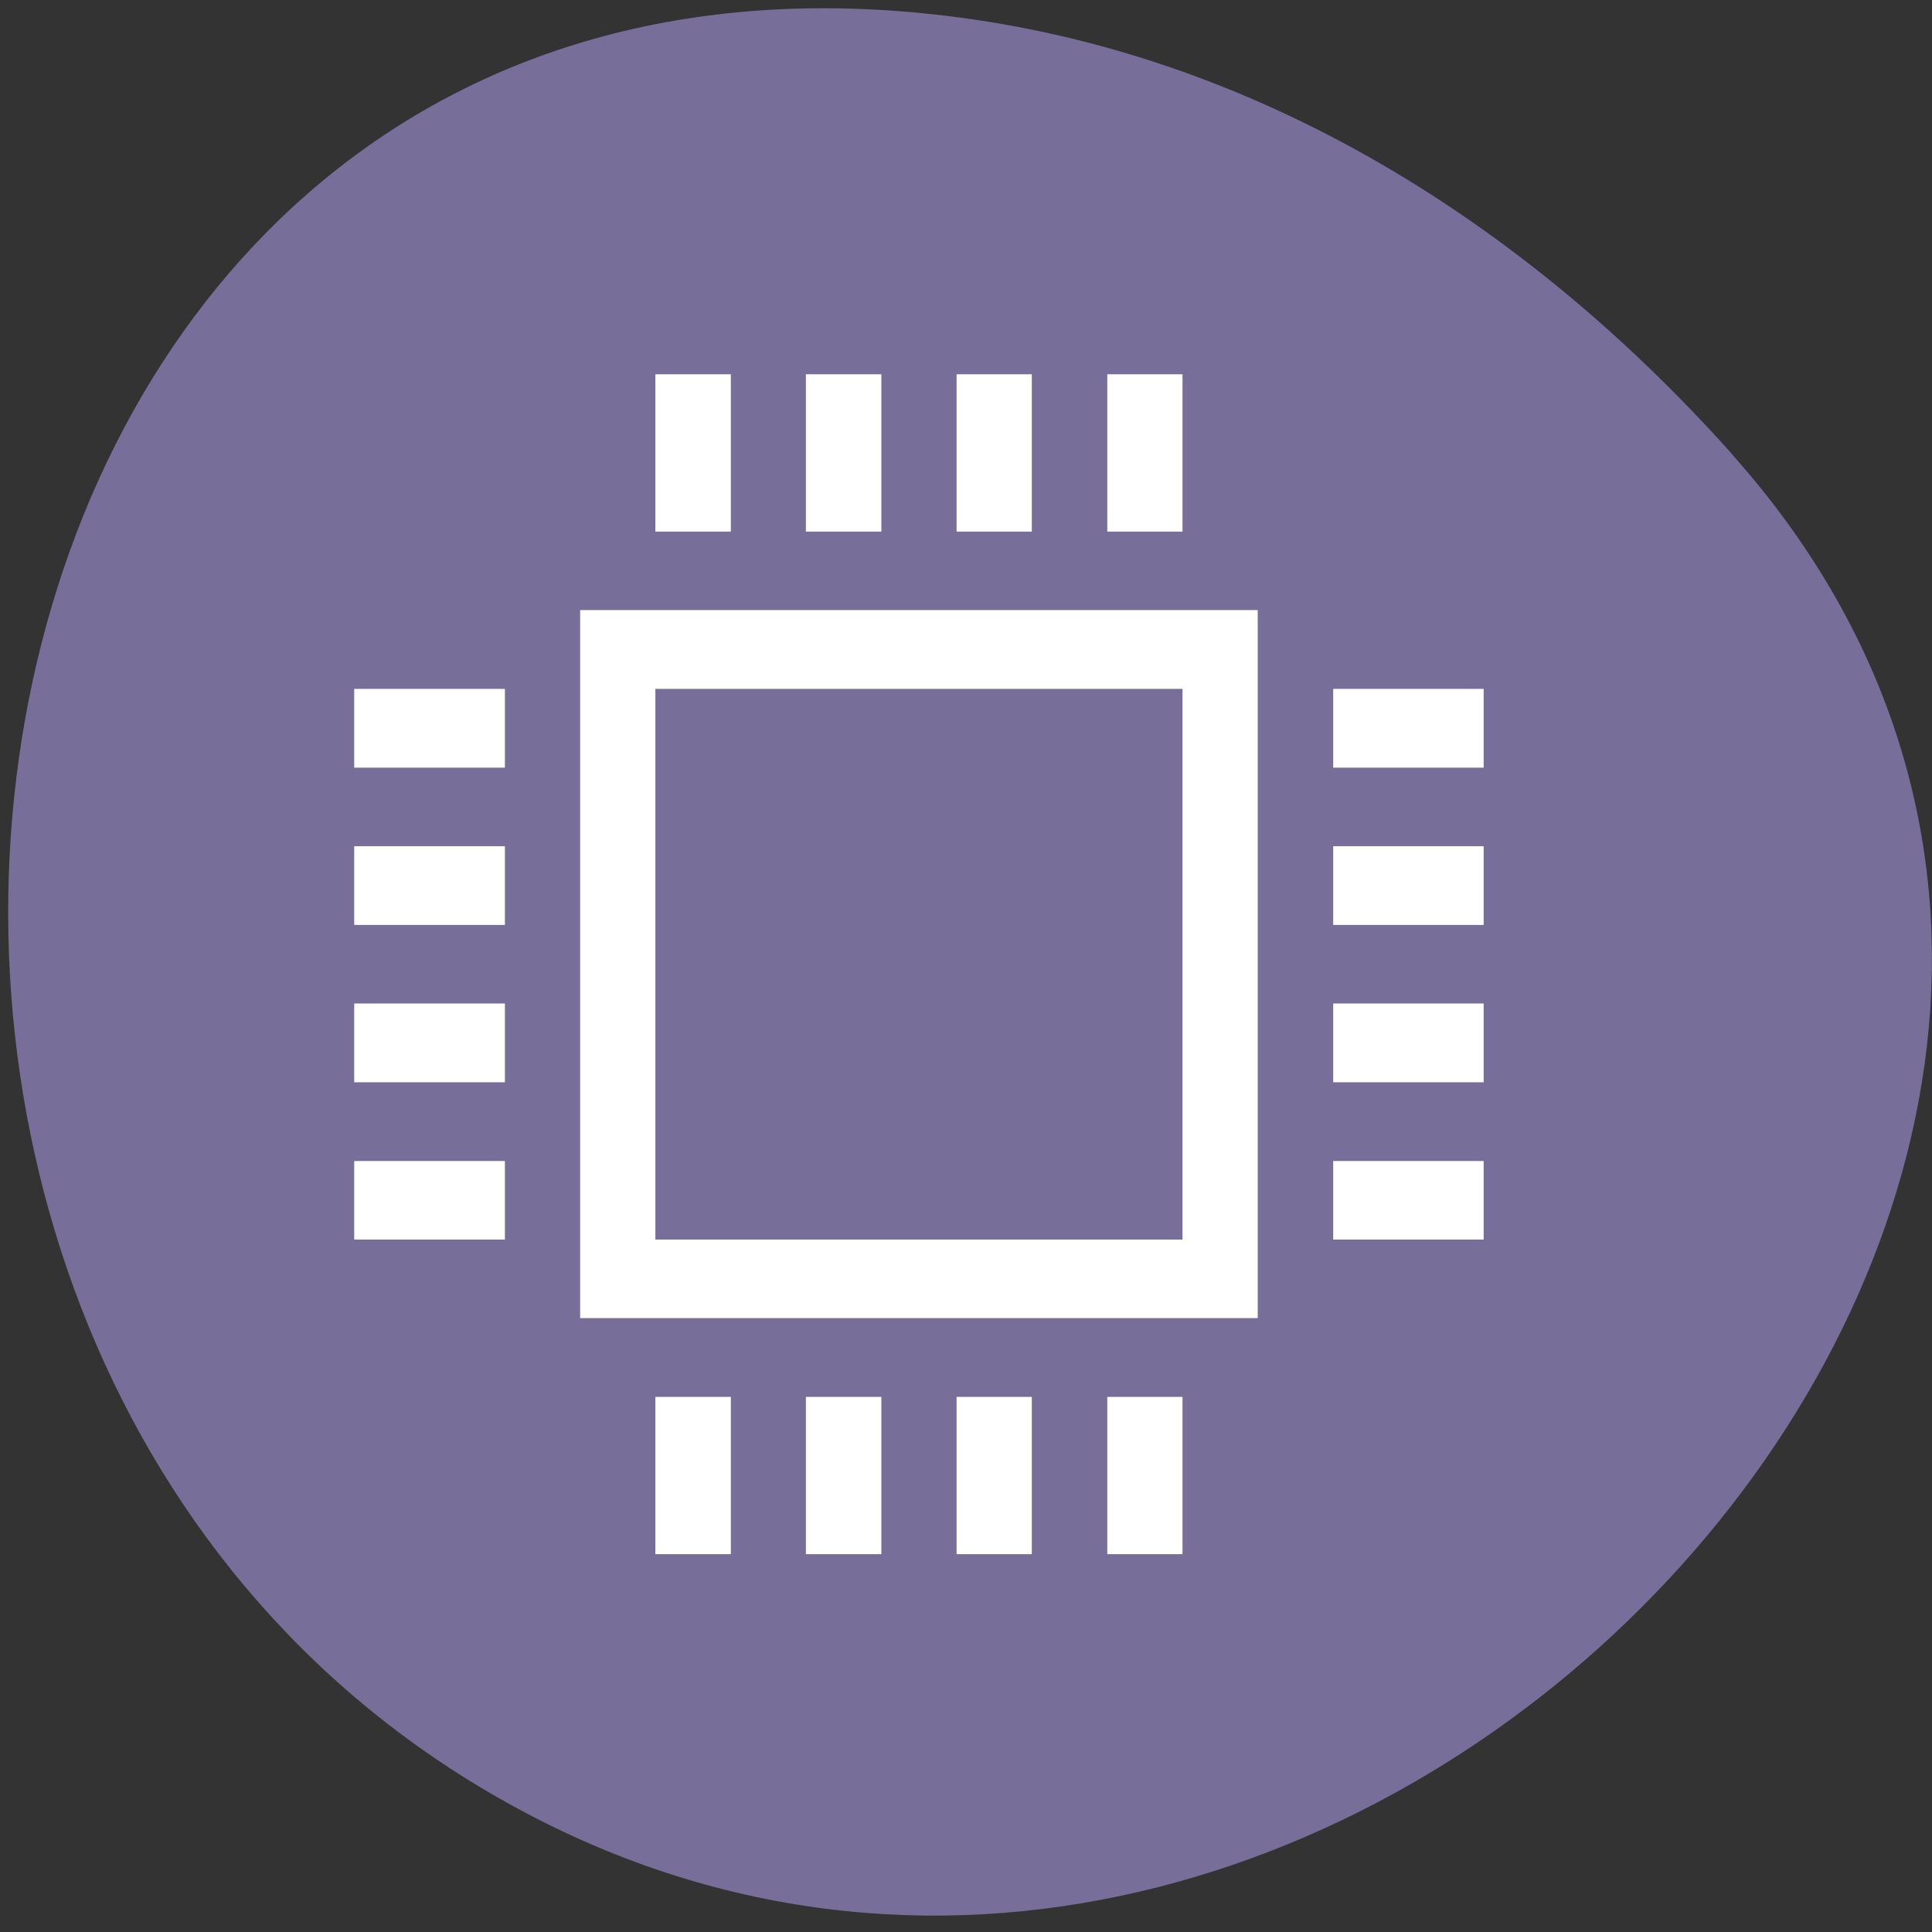 
<svg xmlns="http://www.w3.org/2000/svg" xmlns:xlink="http://www.w3.org/1999/xlink" width="32px" height="32px" viewBox="0 0 32 32" version="1.1">
<rect x="0" y="0" width="32" height="32" fill="#333333" stroke="none"/>
<g id="surface1">
<path style=" stroke:none;fill-rule:nonzero;fill:rgb(46.667%,43.137%,60%);fill-opacity:1;" d="M 28.676 7.512 C 39.191 19.266 22.609 37.352 8.73 30.039 C -5.305 22.645 -1.562 -1.82 15.672 0.262 C 20.801 0.879 25.25 3.676 28.68 7.512 Z M 28.676 7.512 "/>
<path style=" stroke:none;fill-rule:nonzero;fill:rgb(100%,100%,100%);fill-opacity:1;" d="M 12.105 8.805 L 10.855 8.805 L 10.855 6.199 L 12.105 6.199 Z M 12.105 8.805 "/>
<path style=" stroke:none;fill-rule:nonzero;fill:rgb(100%,100%,100%);fill-opacity:1;" d="M 14.598 8.805 L 13.348 8.805 L 13.348 6.199 L 14.598 6.199 Z M 14.598 8.805 "/>
<path style=" stroke:none;fill-rule:nonzero;fill:rgb(100%,100%,100%);fill-opacity:1;" d="M 17.09 8.805 L 15.844 8.805 L 15.844 6.199 L 17.09 6.199 Z M 17.09 8.805 "/>
<path style=" stroke:none;fill-rule:nonzero;fill:rgb(100%,100%,100%);fill-opacity:1;" d="M 19.586 8.805 L 18.34 8.805 L 18.34 6.199 L 19.586 6.199 Z M 19.586 8.805 "/>
<path style=" stroke:none;fill-rule:nonzero;fill:rgb(100%,100%,100%);fill-opacity:1;" d="M 12.105 25.742 L 10.855 25.742 L 10.855 23.137 L 12.105 23.137 Z M 12.105 25.742 "/>
<path style=" stroke:none;fill-rule:nonzero;fill:rgb(100%,100%,100%);fill-opacity:1;" d="M 14.598 25.742 L 13.348 25.742 L 13.348 23.137 L 14.598 23.137 Z M 14.598 25.742 "/>
<path style=" stroke:none;fill-rule:nonzero;fill:rgb(100%,100%,100%);fill-opacity:1;" d="M 17.09 25.742 L 15.844 25.742 L 15.844 23.137 L 17.09 23.137 Z M 17.09 25.742 "/>
<path style=" stroke:none;fill-rule:nonzero;fill:rgb(100%,100%,100%);fill-opacity:1;" d="M 19.586 25.742 L 18.34 25.742 L 18.34 23.137 L 19.586 23.137 Z M 19.586 25.742 "/>
<path style=" stroke:none;fill-rule:nonzero;fill:rgb(100%,100%,100%);fill-opacity:1;" d="M 5.867 11.41 L 8.363 11.41 L 8.363 12.715 L 5.867 12.715 Z M 5.867 11.41 "/>
<path style=" stroke:none;fill-rule:nonzero;fill:rgb(100%,100%,100%);fill-opacity:1;" d="M 5.867 14.016 L 8.363 14.016 L 8.363 15.32 L 5.867 15.32 Z M 5.867 14.016 "/>
<path style=" stroke:none;fill-rule:nonzero;fill:rgb(100%,100%,100%);fill-opacity:1;" d="M 5.867 16.621 L 8.363 16.621 L 8.363 17.926 L 5.867 17.926 Z M 5.867 16.621 "/>
<path style=" stroke:none;fill-rule:nonzero;fill:rgb(100%,100%,100%);fill-opacity:1;" d="M 5.867 19.23 L 8.363 19.23 L 8.363 20.531 L 5.867 20.531 Z M 5.867 19.23 "/>
<path style=" stroke:none;fill-rule:nonzero;fill:rgb(100%,100%,100%);fill-opacity:1;" d="M 22.082 11.41 L 24.574 11.41 L 24.574 12.715 L 22.082 12.715 Z M 22.082 11.41 "/>
<path style=" stroke:none;fill-rule:nonzero;fill:rgb(100%,100%,100%);fill-opacity:1;" d="M 22.082 14.016 L 24.574 14.016 L 24.574 15.32 L 22.082 15.32 Z M 22.082 14.016 "/>
<path style=" stroke:none;fill-rule:nonzero;fill:rgb(100%,100%,100%);fill-opacity:1;" d="M 22.082 16.621 L 24.574 16.621 L 24.574 17.926 L 22.082 17.926 Z M 22.082 16.621 "/>
<path style=" stroke:none;fill-rule:nonzero;fill:rgb(100%,100%,100%);fill-opacity:1;" d="M 22.082 19.23 L 24.574 19.23 L 24.574 20.531 L 22.082 20.531 Z M 22.082 19.23 "/>
<path style=" stroke:none;fill-rule:nonzero;fill:rgb(100%,100%,100%);fill-opacity:1;" d="M 9.609 10.105 L 9.609 21.832 L 20.832 21.832 L 20.832 10.105 Z M 10.855 11.41 L 19.586 11.41 L 19.586 20.531 L 10.855 20.531 Z M 10.855 11.41 "/>
</g>
</svg>
